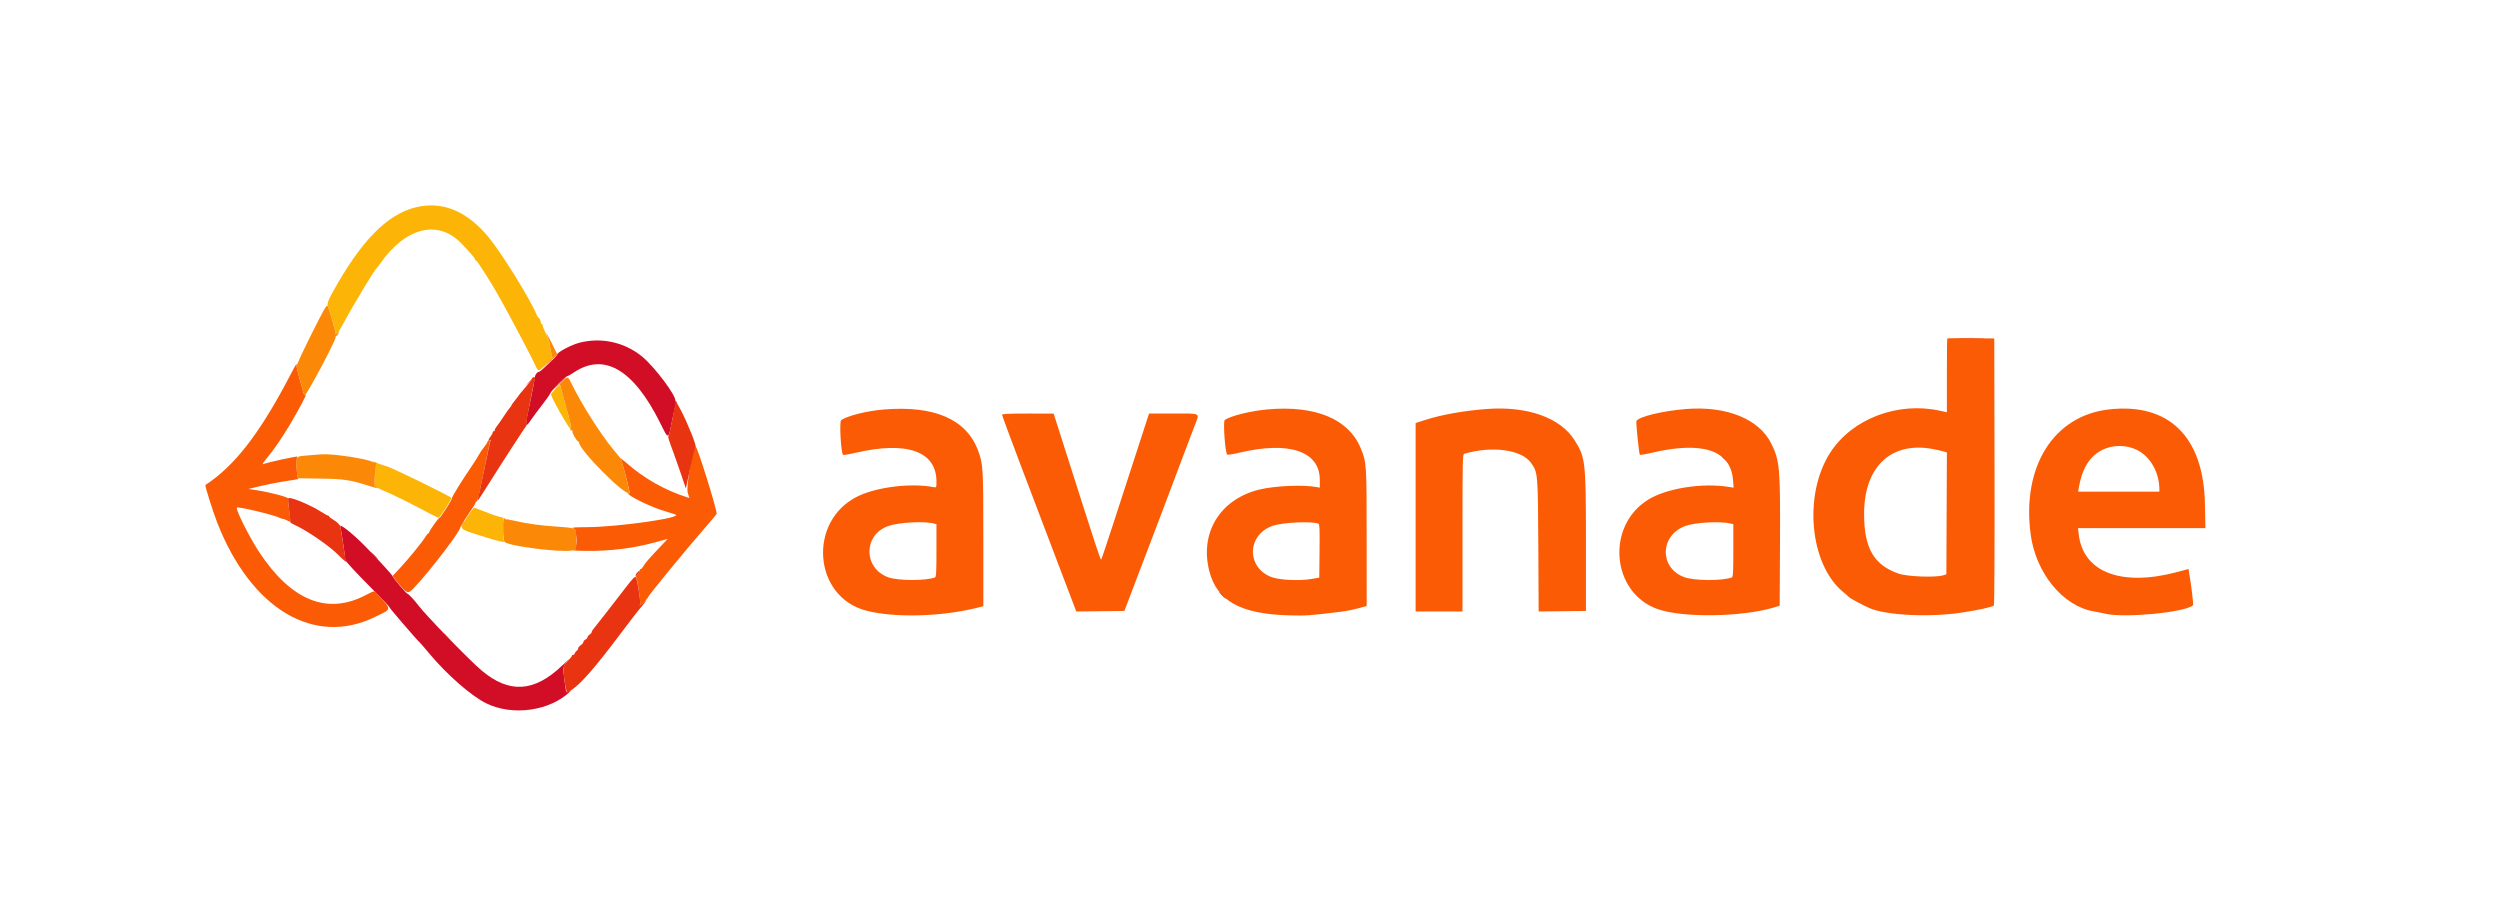 <svg id="svg" version="1.1" xmlns="http://www.w3.org/2000/svg" xmlns:xlink="http://www.w3.org/1999/xlink" width="400" height="146.8" viewBox="0, 0, 400,146.8"><g id="svgg"><path id="path0" d="M67.397 32.991 C 62.748 33.721,58.580 37.544,54.126 45.167 C 52.566 47.835,52.240 48.593,52.461 49.035 C 52.692 49.497,53.667 52.907,53.667 53.253 C 53.667 53.869,53.979 53.505,54.887 51.833 C 56.788 48.332,59.897 43.194,60.332 42.833 C 60.387 42.788,60.616 42.487,60.839 42.167 C 64.886 36.355,70.107 35.068,73.833 38.964 C 75.343 40.542,76.000 41.309,76.000 41.493 C 76.000 41.588,76.056 41.667,76.125 41.668 C 76.194 41.668,76.410 41.912,76.605 42.209 C 78.305 44.800,79.009 45.959,80.376 48.418 C 82.069 51.464,85.220 57.464,85.739 58.632 C 86.130 59.512,86.182 59.498,87.401 58.207 L 88.386 57.165 88.156 56.207 C 88.029 55.681,87.937 55.137,87.951 55.000 C 87.965 54.862,87.689 54.136,87.338 53.387 C 86.987 52.637,86.742 51.980,86.794 51.928 C 86.846 51.876,86.801 51.833,86.694 51.833 C 86.588 51.833,86.515 51.777,86.533 51.708 C 86.589 51.496,86.319 50.833,86.176 50.833 C 86.101 50.833,85.943 50.590,85.824 50.292 C 84.870 47.911,80.191 40.370,78.139 37.909 C 74.897 34.020,71.309 32.377,67.397 32.991 M88.873 62.209 C 88.485 62.605,88.167 63.022,88.167 63.136 C 88.167 63.541,90.673 67.997,91.270 68.653 C 91.624 69.041,91.065 66.666,89.617 61.620 C 89.597 61.548,89.262 61.813,88.873 62.209 M59.833 73.990 C 60.040 74.110,60.069 74.454,60.000 75.970 L 59.917 77.803 60.583 78.142 C 60.950 78.329,61.663 78.651,62.167 78.858 C 63.061 79.225,66.619 81.011,68.877 82.227 C 69.497 82.560,70.081 82.833,70.174 82.833 C 70.410 82.833,72.348 79.781,72.202 79.638 C 71.864 79.309,63.017 74.979,62.048 74.669 C 61.426 74.470,60.804 74.263,60.667 74.210 C 60.529 74.156,60.367 74.106,60.306 74.098 C 60.244 74.090,60.138 74.027,60.069 73.958 C 60.001 73.890,59.863 73.836,59.764 73.838 C 59.665 73.841,59.696 73.909,59.833 73.990 M74.704 82.786 C 73.462 84.762,73.328 84.568,76.667 85.643 C 79.723 86.627,80.937 86.909,80.656 86.570 C 80.536 86.426,80.490 85.723,80.526 84.599 L 80.583 82.852 79.848 82.666 C 79.237 82.513,78.409 82.210,75.906 81.224 C 75.808 81.186,75.267 81.889,74.704 82.786 " stroke="none" fill="#fcb507" fill-rule="evenodd"></path><path id="path1" d="M92.675 54.844 C 91.414 55.174,89.167 56.362,89.167 56.699 C 89.167 56.932,86.480 59.496,86.234 59.498 C 85.911 59.501,85.543 60.069,85.530 60.583 C 85.523 60.858,85.214 62.489,84.842 64.206 C 83.936 68.397,83.951 68.681,85.000 67.127 C 85.321 66.652,86.117 65.585,86.768 64.756 C 87.420 63.928,88.003 63.092,88.063 62.900 C 88.185 62.512,90.533 60.167,90.799 60.167 C 90.891 60.167,91.348 59.910,91.814 59.596 C 96.639 56.349,101.361 59.104,105.616 67.648 C 107.012 70.452,106.901 70.484,107.582 67.083 C 107.820 65.892,108.087 64.743,108.176 64.531 C 108.292 64.252,108.284 64.178,108.146 64.263 C 108.030 64.335,107.989 64.291,108.041 64.148 C 108.303 63.427,104.698 58.628,102.663 56.987 C 99.861 54.729,96.153 53.933,92.675 54.844 M84.573 61.208 L 84.083 61.750 84.625 61.260 C 84.923 60.991,85.167 60.748,85.167 60.719 C 85.167 60.590,85.029 60.703,84.573 61.208 M54.440 84.201 C 54.636 85.025,55.283 89.423,55.225 89.529 C 55.145 89.674,56.938 91.611,59.954 94.638 C 61.263 95.951,62.333 97.100,62.333 97.191 C 62.333 97.332,66.729 102.431,67.269 102.917 C 67.371 103.008,68.017 103.758,68.704 104.583 C 71.499 107.936,75.355 111.315,77.750 112.508 C 81.979 114.616,88.001 113.774,91.250 110.621 C 91.342 110.532,91.247 110.547,91.039 110.653 C 90.572 110.894,90.586 110.934,90.289 108.636 C 90.034 106.670,90.047 106.612,90.980 105.587 C 91.312 105.223,90.833 105.640,89.916 106.515 C 85.472 110.753,81.486 110.995,77.079 107.296 C 75.111 105.644,68.100 98.424,66.917 96.831 C 66.376 96.103,65.345 95.000,65.205 95.000 C 65.031 95.000,62.946 92.546,62.807 92.178 C 62.715 91.933,60.876 89.924,58.500 87.471 C 56.658 85.570,54.318 83.684,54.440 84.201 " stroke="none" fill="#d20e27" fill-rule="evenodd"></path><path id="path2" d="M311.569 54.153 C 311.531 54.191,311.500 56.863,311.500 60.091 L 311.500 65.959 310.375 65.713 C 303.620 64.237,296.363 67.000,292.863 72.382 C 288.513 79.072,289.527 90.281,294.882 94.696 C 295.359 95.090,295.790 95.466,295.839 95.532 C 295.972 95.713,298.130 96.874,299.122 97.299 C 301.834 98.462,308.639 98.796,313.832 98.021 C 316.523 97.620,318.778 97.122,319.024 96.876 C 319.104 96.796,319.149 87.220,319.126 75.443 L 319.083 54.154 315.361 54.118 C 313.314 54.099,311.608 54.115,311.569 54.153 M87.410 58.375 L 86.583 59.250 87.458 58.423 C 88.271 57.654,88.410 57.500,88.285 57.500 C 88.259 57.500,87.865 57.894,87.410 58.375 M46.167 60.542 C 41.438 69.514,37.477 74.592,32.863 77.601 C 32.751 77.674,34.053 81.823,34.743 83.589 C 40.162 97.470,50.313 103.511,60.087 98.670 C 62.799 97.327,62.800 97.742,60.082 94.700 C 59.926 94.526,59.649 94.612,58.653 95.147 C 52.459 98.467,46.651 96.172,41.490 88.365 C 39.913 85.980,37.646 81.466,37.898 81.214 C 38.099 81.012,43.913 82.401,44.706 82.840 C 44.865 82.928,45.090 83.000,45.206 83.001 C 45.322 83.002,45.634 83.115,45.900 83.254 C 46.546 83.591,46.539 83.623,46.266 81.670 C 46.135 80.728,46.060 79.870,46.101 79.764 C 46.184 79.548,43.284 78.783,41.083 78.440 L 39.750 78.233 41.583 77.790 C 42.592 77.546,44.167 77.228,45.083 77.084 C 46.000 76.939,47.007 76.780,47.322 76.730 C 47.636 76.681,47.811 76.589,47.709 76.526 C 47.470 76.379,47.354 73.195,47.583 73.088 C 48.166 72.817,42.939 73.940,42.096 74.267 C 41.908 74.340,42.160 73.938,42.708 73.292 C 43.732 72.085,45.147 70.021,46.450 67.833 C 47.763 65.628,49.183 62.945,48.922 63.162 C 48.728 63.323,48.653 63.231,48.498 62.637 C 48.395 62.241,48.118 61.242,47.884 60.417 C 47.650 59.592,47.459 58.748,47.461 58.542 C 47.466 58.040,47.570 57.879,46.167 60.542 M141.385 65.520 C 138.712 65.740,135.525 66.540,134.585 67.228 C 134.272 67.457,134.548 72.437,134.892 72.781 C 134.953 72.842,135.846 72.694,136.877 72.453 C 145.095 70.525,149.833 72.204,149.833 77.043 C 149.833 78.026,149.833 78.026,149.375 77.939 C 145.750 77.251,140.304 77.914,137.228 79.417 C 129.215 83.335,130.099 95.467,138.561 97.693 C 143.165 98.904,150.918 98.673,156.708 97.151 L 157.333 96.987 157.333 86.258 C 157.333 74.808,157.301 74.258,156.490 72.083 C 154.622 67.074,149.505 64.851,141.385 65.520 M202.833 65.502 C 200.084 65.746,196.811 66.559,195.956 67.208 C 195.671 67.425,196.016 72.361,196.342 72.726 C 196.412 72.805,197.283 72.675,198.276 72.438 C 206.254 70.533,211.167 72.187,211.167 76.778 L 211.167 78.026 210.708 77.939 C 208.537 77.522,203.889 77.728,201.417 78.349 C 195.180 79.918,191.927 85.265,193.490 91.377 C 194.706 96.130,198.472 98.233,206.167 98.453 C 209.014 98.535,209.326 98.513,214.833 97.842 C 215.429 97.769,216.535 97.542,217.292 97.337 L 218.667 96.963 218.664 86.023 C 218.661 74.063,218.655 73.984,217.676 71.631 C 215.760 67.030,210.425 64.827,202.833 65.502 M237.917 65.436 C 234.266 65.709,230.677 66.344,228.081 67.176 L 226.500 67.682 226.500 82.758 L 226.500 97.833 230.250 97.833 L 234.000 97.833 234.000 85.261 C 234.000 73.432,234.017 72.684,234.292 72.603 C 238.694 71.310,243.387 71.927,244.918 74.002 C 246.064 75.556,246.071 75.628,246.130 87.295 L 246.183 97.840 249.966 97.795 L 253.750 97.750 253.750 86.750 C 253.750 73.766,253.685 73.194,251.897 70.381 C 249.635 66.821,244.354 64.953,237.917 65.436 M269.750 65.443 C 266.024 65.745,262.285 66.646,261.826 67.353 C 261.717 67.519,262.243 72.632,262.382 72.771 C 262.435 72.824,263.290 72.677,264.281 72.444 C 272.396 70.538,276.877 72.025,277.277 76.757 L 277.385 78.028 276.567 77.899 C 272.321 77.228,266.658 78.125,263.725 79.935 C 256.888 84.151,257.821 94.872,265.250 97.465 C 269.279 98.871,278.721 98.733,283.833 97.193 L 284.750 96.917 284.799 87.000 C 284.860 74.756,284.766 73.701,283.373 70.917 C 281.423 67.020,276.199 64.921,269.750 65.443 M337.417 65.510 C 328.562 66.522,323.462 74.671,324.907 85.500 C 325.736 91.715,330.077 96.999,335.035 97.830 C 335.520 97.911,336.329 98.074,336.833 98.193 C 339.918 98.920,349.611 97.988,350.878 96.843 C 350.983 96.748,350.625 93.741,350.249 91.562 L 350.159 91.040 348.417 91.508 C 339.418 93.922,333.286 91.577,332.592 85.458 L 332.484 84.500 342.676 84.500 L 352.868 84.500 352.792 80.625 C 352.582 69.875,347.025 64.413,337.417 65.510 M160.333 66.380 C 160.333 66.580,164.724 78.238,169.668 91.167 C 170.878 94.329,171.942 97.124,172.034 97.378 L 172.201 97.839 176.051 97.795 L 179.901 97.750 180.537 96.083 C 180.887 95.167,181.656 93.142,182.246 91.583 C 183.159 89.171,184.778 84.919,185.832 82.167 C 185.990 81.754,187.135 78.717,188.378 75.417 C 189.620 72.117,190.869 68.818,191.152 68.087 C 191.965 65.986,192.285 66.167,187.758 66.167 L 183.849 66.167 181.938 72.042 C 180.887 75.273,179.188 80.504,178.163 83.667 C 177.138 86.829,176.249 89.471,176.188 89.536 C 176.082 89.650,175.389 87.537,170.640 72.628 L 168.583 66.173 164.458 66.170 C 161.219 66.167,160.333 66.212,160.333 66.380 M78.208 70.453 C 78.094 70.494,78.000 70.603,78.000 70.694 C 78.000 70.786,77.747 71.173,77.437 71.555 C 77.128 71.937,76.742 72.512,76.580 72.833 C 76.417 73.154,75.897 73.979,75.424 74.667 C 73.996 76.742,72.333 79.429,72.333 79.662 C 72.333 79.948,70.512 82.833,70.331 82.833 C 70.167 82.833,68.667 84.944,68.667 85.175 C 68.667 85.262,68.608 85.333,68.536 85.333 C 68.464 85.333,68.269 85.564,68.102 85.846 C 67.632 86.643,65.352 89.445,64.010 90.877 L 62.797 92.171 63.224 92.710 C 64.691 94.564,65.107 94.922,65.522 94.687 C 66.696 94.020,73.667 85.156,73.667 84.329 C 73.667 84.221,74.228 83.315,74.914 82.316 C 75.600 81.317,76.119 80.500,76.069 80.500 C 76.018 80.500,76.091 80.385,76.232 80.245 C 76.372 80.104,76.536 79.710,76.595 79.370 C 76.655 79.029,77.099 76.875,77.583 74.583 C 78.066 72.292,78.452 70.408,78.439 70.398 C 78.427 70.387,78.323 70.412,78.208 70.453 M341.897 71.978 C 344.044 73.035,345.500 75.592,345.500 78.305 L 345.500 78.667 338.998 78.667 L 332.495 78.667 332.588 78.125 C 333.132 74.959,334.310 73.032,336.335 71.999 C 338.000 71.150,340.198 71.141,341.897 71.978 M111.127 71.708 C 110.503 73.432,109.795 78.078,110.039 78.843 L 110.307 79.681 109.945 79.567 C 106.413 78.451,103.070 76.562,100.264 74.097 C 99.631 73.540,99.198 73.234,99.303 73.417 C 99.574 73.889,100.833 78.699,100.729 78.867 C 100.682 78.943,100.555 78.960,100.447 78.905 C 100.339 78.850,100.438 78.962,100.667 79.155 C 101.426 79.793,104.324 81.152,106.050 81.678 C 106.985 81.964,107.892 82.250,108.065 82.316 C 109.410 82.821,98.940 84.321,93.888 84.346 C 91.916 84.356,91.366 84.402,91.708 84.527 C 92.364 84.767,92.439 87.924,91.792 88.049 C 91.585 88.089,92.467 88.131,93.750 88.144 C 97.707 88.182,101.314 87.733,104.873 86.759 L 106.838 86.221 105.627 87.496 C 103.802 89.418,103.254 90.050,102.915 90.625 C 102.745 90.913,102.550 91.114,102.483 91.073 C 102.416 91.031,102.311 91.223,102.250 91.499 C 102.190 91.774,102.034 92.000,101.903 92.000 C 101.625 92.000,101.612 92.072,101.824 92.461 C 102.027 92.831,102.530 96.483,102.407 96.683 C 102.356 96.766,102.362 96.833,102.421 96.833 C 102.537 96.833,103.667 95.706,103.667 95.590 C 103.667 95.360,109.749 87.941,112.818 84.427 C 113.835 83.263,114.666 82.259,114.666 82.197 C 114.662 81.357,111.587 71.500,111.329 71.500 C 111.259 71.500,111.168 71.594,111.127 71.708 M309.186 71.830 C 309.679 71.920,310.403 72.080,310.793 72.186 L 311.503 72.377 311.460 82.135 L 311.417 91.893 310.917 92.049 C 309.690 92.433,305.171 92.264,303.789 91.784 C 299.794 90.395,298.244 87.700,298.256 82.167 C 298.273 74.675,302.558 70.623,309.186 71.830 M149.458 83.773 L 149.833 83.872 149.833 88.085 C 149.833 91.545,149.792 92.314,149.600 92.387 C 148.154 92.942,143.693 92.934,142.135 92.373 C 138.143 90.937,138.091 85.646,142.053 84.186 C 143.711 83.576,147.843 83.345,149.458 83.773 M210.934 83.780 C 211.133 83.856,211.165 84.566,211.128 88.144 L 211.083 92.417 209.833 92.635 C 207.938 92.965,204.683 92.812,203.430 92.332 C 199.324 90.762,199.542 85.416,203.765 84.086 C 205.401 83.571,209.890 83.379,210.934 83.780 M276.958 83.776 L 277.333 83.869 277.333 88.084 C 277.333 91.544,277.292 92.314,277.100 92.387 C 275.594 92.965,271.021 92.934,269.445 92.335 C 265.460 90.821,265.576 85.680,269.629 84.164 C 271.197 83.577,275.285 83.361,276.958 83.776 " stroke="none" fill="#fb5b04" fill-rule="evenodd"></path><path id="path3" d="M49.844 53.442 C 48.534 56.064,47.462 58.368,47.462 58.562 C 47.462 58.923,48.593 63.149,48.725 63.281 C 48.932 63.488,53.731 54.496,53.702 53.955 C 53.694 53.792,53.746 53.696,53.819 53.741 C 53.892 53.786,54.038 53.619,54.145 53.370 C 54.314 52.975,54.309 52.954,54.109 53.208 C 53.840 53.551,53.665 53.584,53.670 53.292 C 53.675 52.924,52.614 49.261,52.416 48.963 C 52.256 48.722,51.848 49.432,49.844 53.442 M87.658 54.062 C 87.829 54.463,87.960 54.894,87.948 55.021 C 87.935 55.147,88.030 55.685,88.158 56.216 L 88.390 57.182 87.487 58.119 C 86.633 59.005,86.654 58.993,87.875 57.907 C 88.585 57.275,89.167 56.735,89.167 56.709 C 89.167 56.682,88.791 55.912,88.332 54.997 C 87.471 53.282,87.106 52.776,87.658 54.062 M89.515 61.458 C 88.904 62.077,88.670 62.342,88.995 62.047 L 89.587 61.511 90.556 65.029 C 91.329 67.835,91.481 68.576,91.304 68.688 C 91.099 68.818,91.234 68.905,91.554 68.849 C 91.630 68.836,91.643 68.904,91.583 69.000 C 91.470 69.183,92.323 70.666,92.542 70.666 C 92.610 70.667,92.667 70.746,92.667 70.843 C 92.667 72.003,100.107 79.460,100.686 78.881 C 100.758 78.808,100.497 77.558,100.106 76.101 L 99.395 73.453 98.113 71.905 C 96.062 69.429,93.073 64.703,91.394 61.278 C 90.818 60.104,90.858 60.100,89.515 61.458 M49.563 72.839 C 47.253 73.029,47.408 72.882,47.469 74.831 C 47.505 75.961,47.586 76.507,47.719 76.520 C 47.828 76.531,49.417 76.556,51.250 76.576 C 54.953 76.616,56.178 76.799,59.035 77.744 C 59.978 78.056,60.604 78.204,60.426 78.072 C 60.249 77.941,60.061 77.833,60.010 77.834 C 59.833 77.834,60.024 74.422,60.215 74.169 C 60.320 74.030,60.342 73.970,60.265 74.035 C 60.188 74.100,59.928 74.053,59.687 73.931 C 58.586 73.370,53.214 72.565,51.417 72.691 C 51.233 72.704,50.399 72.770,49.563 72.839 M80.614 83.064 C 80.409 83.597,80.495 86.396,80.725 86.699 C 81.217 87.346,89.529 88.416,91.492 88.085 L 92.167 87.971 92.167 86.332 L 92.167 84.693 91.625 84.528 C 91.327 84.437,90.227 84.317,89.181 84.260 C 86.883 84.136,84.221 83.776,82.420 83.345 C 81.689 83.171,81.039 83.059,80.976 83.098 C 80.913 83.137,80.832 83.078,80.795 82.968 C 80.754 82.844,80.684 82.881,80.614 83.064 M73.923 83.764 C 73.767 84.002,73.669 84.224,73.704 84.259 C 73.739 84.294,73.899 84.100,74.060 83.828 C 74.419 83.220,74.312 83.170,73.923 83.764 " stroke="none" fill="#fc8807" fill-rule="evenodd"></path><path id="path4" d="M313.542 54.124 C 314.527 54.154,316.140 54.154,317.125 54.124 C 318.110 54.095,317.304 54.071,315.333 54.071 C 313.362 54.071,312.556 54.095,313.542 54.124 M85.202 60.435 C 85.084 60.562,85.032 60.667,85.088 60.667 C 85.171 60.667,84.493 61.503,83.250 62.934 C 83.158 63.039,82.971 63.292,82.833 63.495 C 82.696 63.698,82.415 64.064,82.209 64.307 C 82.002 64.551,81.834 64.801,81.834 64.863 C 81.833 64.925,81.729 65.080,81.602 65.208 C 81.474 65.335,81.029 65.960,80.612 66.595 C 80.195 67.230,79.701 67.938,79.514 68.167 C 79.327 68.396,79.172 68.677,79.170 68.792 C 79.168 68.906,79.092 69.000,79.000 69.000 C 78.908 69.000,78.832 69.094,78.830 69.208 C 78.828 69.323,78.679 69.604,78.500 69.833 C 78.135 70.300,78.066 70.582,78.362 70.399 C 78.486 70.322,78.524 70.364,78.467 70.514 C 78.418 70.644,77.990 72.625,77.518 74.917 C 77.045 77.208,76.590 79.335,76.506 79.643 C 76.302 80.390,76.379 80.295,77.832 77.987 C 80.573 73.632,84.065 68.247,84.178 68.200 C 84.244 68.173,84.260 68.007,84.215 67.832 C 84.150 67.586,85.296 61.622,85.578 60.735 C 85.686 60.394,85.429 60.190,85.202 60.435 M89.246 61.542 L 88.083 62.750 89.292 61.588 C 89.956 60.949,90.500 60.405,90.500 60.379 C 90.500 60.257,90.325 60.419,89.246 61.542 M108.041 64.182 C 108.131 64.434,107.152 69.452,106.949 69.782 C 106.850 69.941,106.931 70.204,107.817 72.583 C 108.090 73.317,108.634 74.872,109.026 76.039 L 109.738 78.160 110.432 74.895 C 110.813 73.098,111.201 71.581,111.294 71.523 C 111.506 71.390,110.005 67.651,108.910 65.583 C 108.123 64.096,107.859 63.671,108.041 64.182 M275.500 73.052 C 275.500 73.081,275.744 73.325,276.042 73.594 L 276.583 74.083 276.094 73.542 C 275.638 73.037,275.500 72.923,275.500 73.052 M46.112 79.736 C 46.065 79.858,46.134 80.723,46.265 81.659 C 46.396 82.595,46.467 83.419,46.423 83.491 C 46.378 83.562,46.657 83.762,47.041 83.935 C 49.048 84.839,52.619 87.280,54.079 88.745 C 54.948 89.619,55.597 90.150,55.414 89.841 C 55.336 89.708,55.250 89.408,55.224 89.174 C 55.162 88.626,54.545 84.673,54.461 84.292 C 54.384 83.941,53.940 83.512,53.208 83.081 C 52.910 82.905,52.667 82.703,52.667 82.631 C 52.667 82.559,52.593 82.500,52.503 82.500 C 52.413 82.500,51.913 82.227,51.391 81.893 C 49.575 80.732,46.251 79.373,46.112 79.736 M59.833 88.917 C 60.144 89.237,60.436 89.500,60.482 89.500 C 60.528 89.500,60.311 89.237,60.000 88.917 C 59.689 88.596,59.397 88.333,59.351 88.333 C 59.305 88.333,59.522 88.596,59.833 88.917 M101.917 91.667 C 101.663 91.947,101.656 92.000,101.871 92.000 C 102.012 92.000,102.167 91.850,102.215 91.667 C 102.263 91.483,102.283 91.333,102.260 91.333 C 102.237 91.333,102.083 91.483,101.917 91.667 M99.905 94.276 C 98.521 96.088,95.382 100.115,94.832 100.785 C 94.741 100.895,94.667 101.063,94.667 101.158 C 94.667 101.253,94.517 101.424,94.333 101.539 C 94.150 101.653,94.000 101.839,94.000 101.951 C 94.000 102.063,93.850 102.235,93.667 102.333 C 93.483 102.431,93.333 102.613,93.333 102.737 C 93.333 102.860,93.146 103.085,92.917 103.235 C 92.688 103.385,92.500 103.615,92.500 103.746 C 92.500 103.876,92.401 104.043,92.279 104.117 C 92.158 104.190,92.010 104.382,91.950 104.543 C 91.891 104.704,91.773 104.817,91.688 104.793 C 91.603 104.769,91.523 104.825,91.510 104.917 C 91.497 105.008,91.237 105.346,90.931 105.667 C 90.626 105.987,90.306 106.385,90.219 106.550 C 90.004 106.958,90.464 110.513,90.768 110.794 C 90.893 110.909,90.962 110.955,90.920 110.896 C 90.878 110.837,91.160 110.577,91.547 110.320 C 92.977 109.366,95.269 106.734,99.064 101.687 C 101.320 98.687,101.956 97.867,102.801 96.870 C 103.396 96.168,103.603 95.683,103.048 96.292 C 102.595 96.788,102.187 97.038,102.405 96.686 C 102.555 96.444,101.970 92.602,101.746 92.359 C 101.578 92.177,101.239 92.529,99.905 94.276 M195.500 95.250 C 195.811 95.571,196.103 95.833,196.149 95.833 C 196.195 95.833,195.978 95.571,195.667 95.250 C 195.356 94.929,195.064 94.667,195.018 94.667 C 194.972 94.667,195.189 94.929,195.500 95.250 M71.000 101.385 C 71.000 101.414,71.244 101.658,71.542 101.927 L 72.083 102.417 71.594 101.875 C 71.138 101.370,71.000 101.257,71.000 101.385 " stroke="none" fill="#e93412" fill-rule="evenodd"></path></g></svg>
